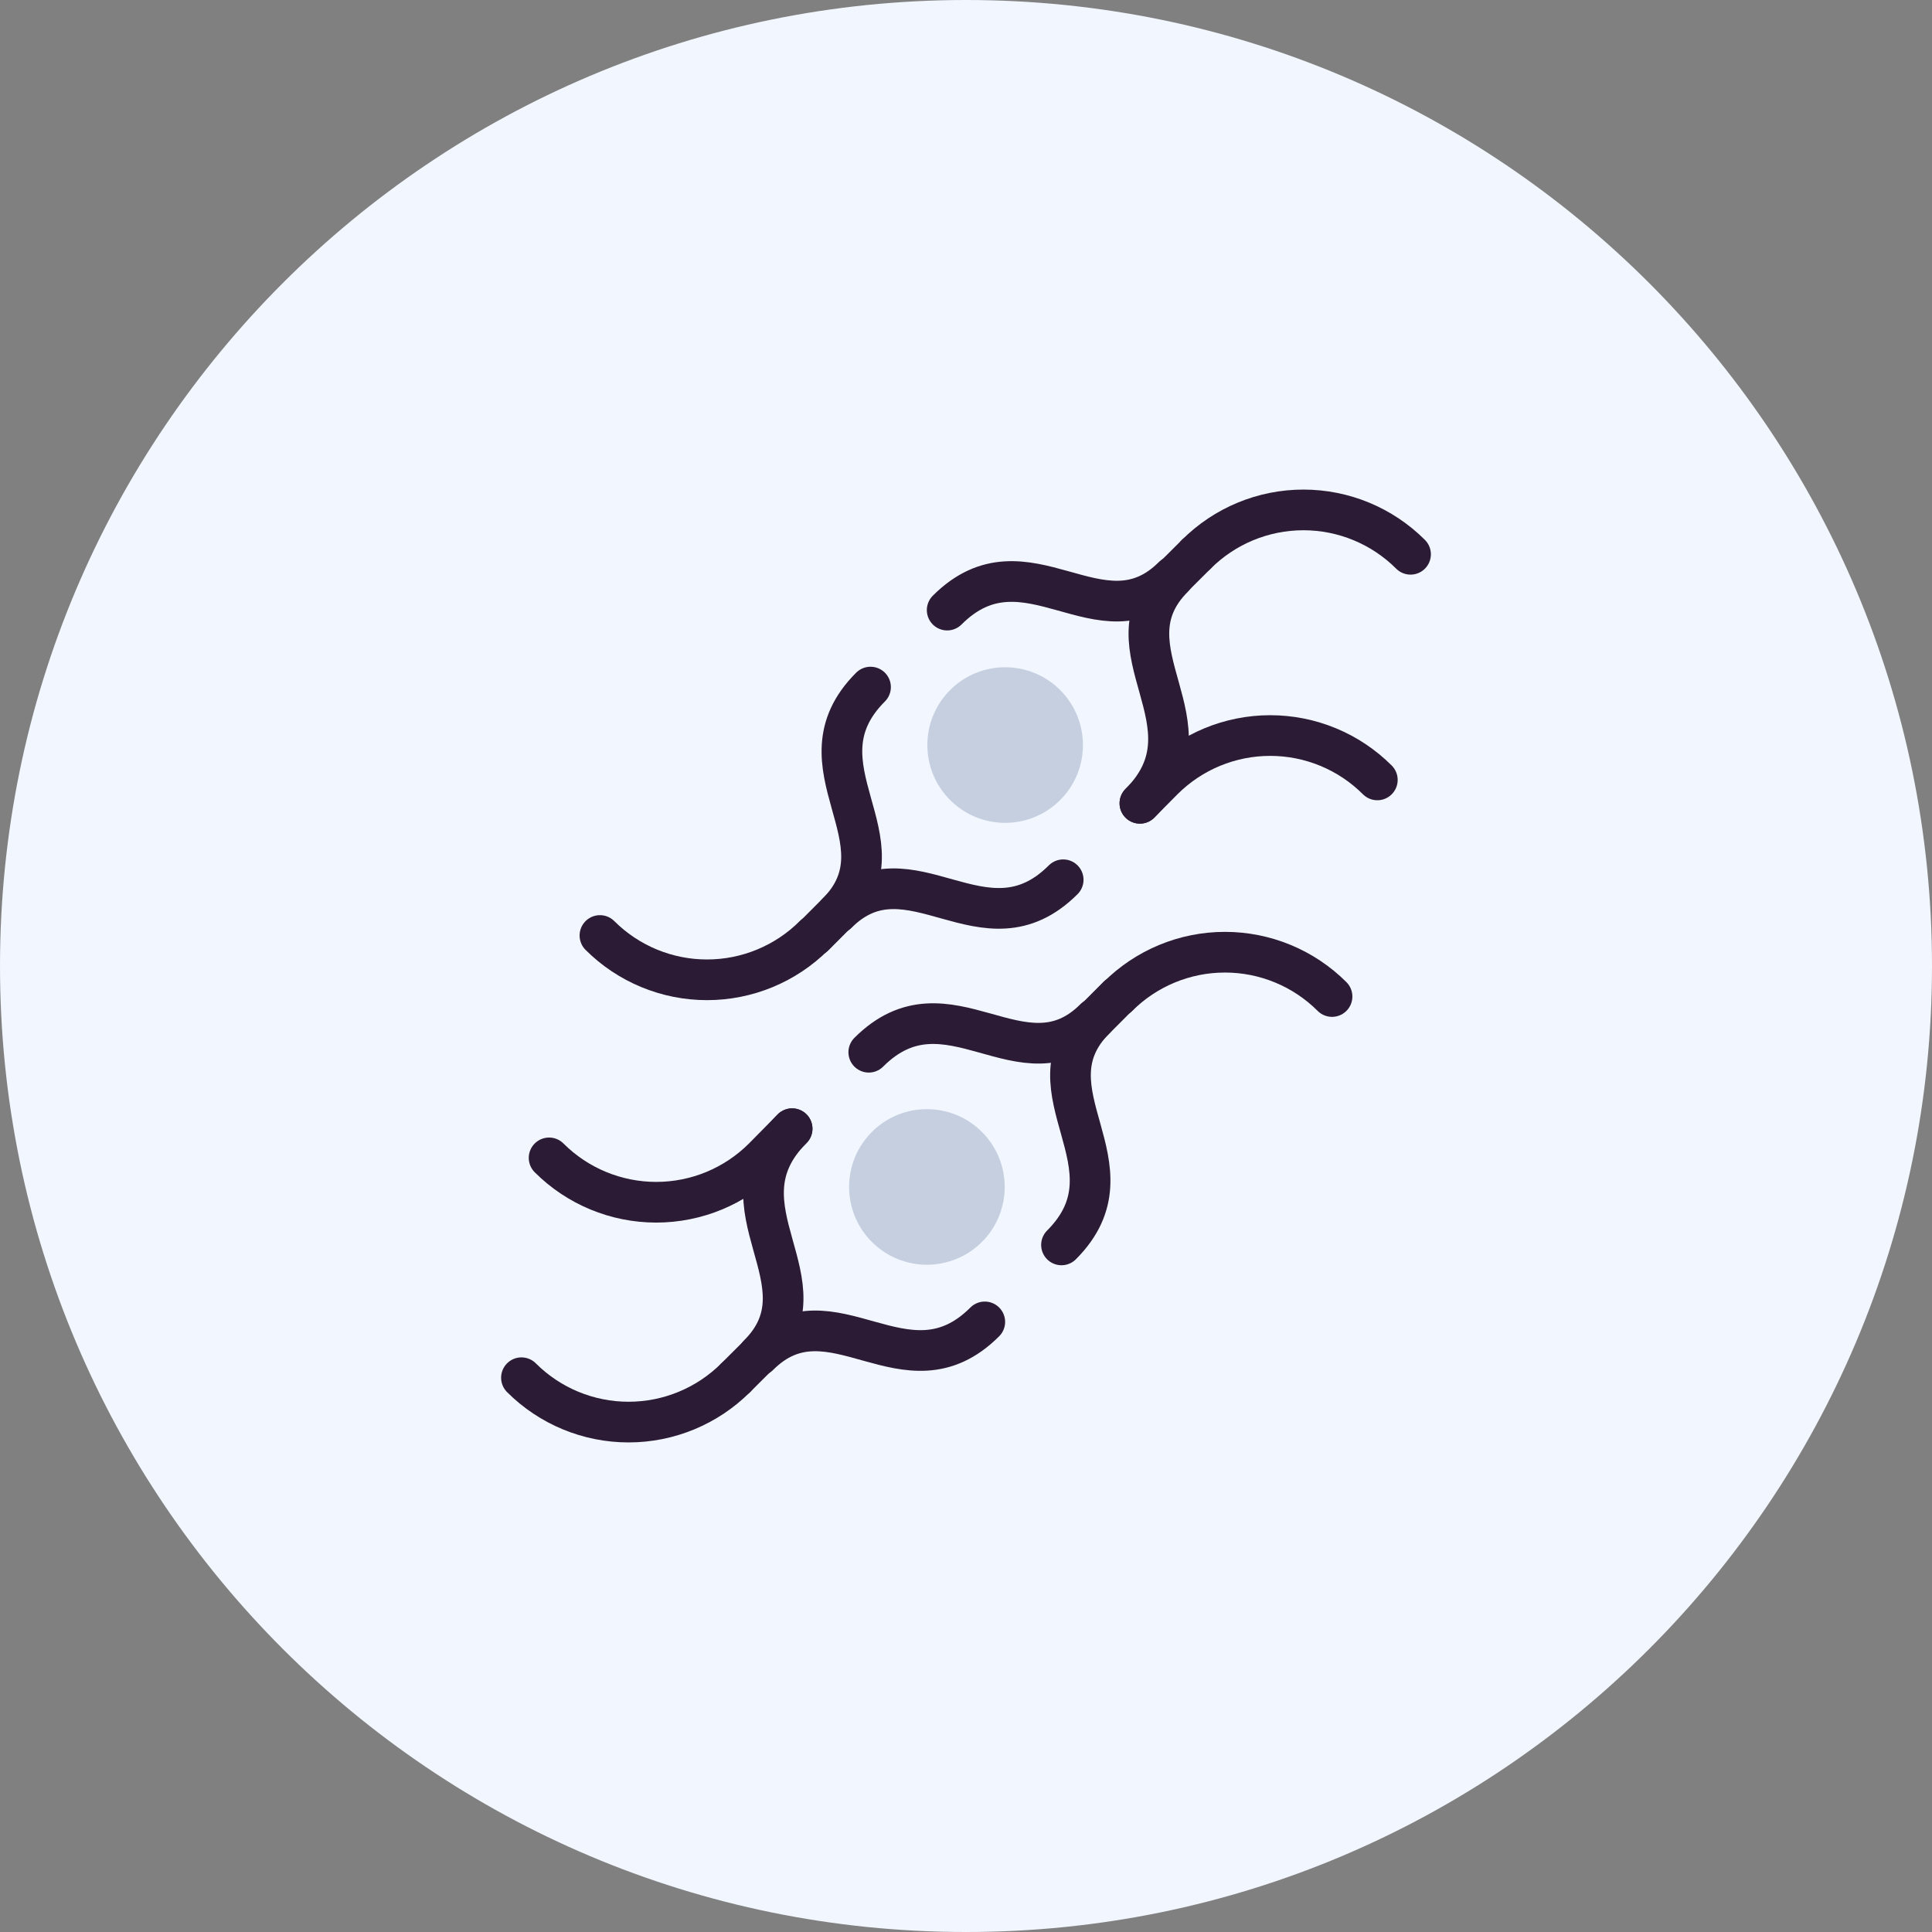 <svg width="190" height="190" viewBox="0 0 190 190" fill="none" xmlns="http://www.w3.org/2000/svg">
<rect x="0" y="0" width="190" height="190" fill="#808080" stroke="none"/>
<path d="M95 190C147.467 190 190 147.467 190 95C190 42.533 147.467 0 95 0C42.533 0 0 42.533 0 95C0 147.467 42.533 190 95 190Z" fill="#F1F6FF"/>
<path d="M96.564 122.138C99.552 119.15 99.552 114.307 96.564 111.319C93.576 108.332 88.733 108.332 85.745 111.319C82.758 114.307 82.758 119.15 85.745 122.138C88.733 125.125 93.576 125.125 96.564 122.138Z" fill="#C5CFDF"/>
<path d="M77.9 111C70.13 118.77 81.7 126.12 74.59 133.23" stroke="#2B1B35" stroke-width="4" stroke-linecap="round" stroke-linejoin="round"/>
<path d="M96.847 130C89.077 137.77 81.727 126.2 74.617 133.31" stroke="#2B1B35" stroke-width="4" stroke-linecap="round" stroke-linejoin="round"/>
<path d="M72.352 135.491L75.382 132.471" stroke="#2B1B35" stroke-width="4" stroke-linecap="round" stroke-linejoin="round"/>
<path d="M72.351 135.49C69.557 138.284 65.767 139.853 61.816 139.853C57.865 139.853 54.075 138.284 51.281 135.49" stroke="#2B1B35" stroke-width="4" stroke-linecap="round" stroke-linejoin="round"/>
<path d="M54 113.87C56.794 116.664 60.584 118.233 64.535 118.233C68.486 118.233 72.276 116.664 75.07 113.87L77.9 111" stroke="#2B1B35" stroke-width="4" stroke-linecap="round" stroke-linejoin="round"/>
<path d="M104.391 122.429C112.161 114.659 100.591 107.309 107.701 100.199" stroke="#2B1B35" stroke-width="4" stroke-linecap="round" stroke-linejoin="round"/>
<path d="M85.438 103.48C93.207 95.71 100.557 107.28 107.667 100.17" stroke="#2B1B35" stroke-width="4" stroke-linecap="round" stroke-linejoin="round"/>
<path d="M109.942 97.961L106.922 100.991" stroke="#2B1B35" stroke-width="4" stroke-linecap="round" stroke-linejoin="round"/>
<path d="M109.938 98.001C112.731 95.21 116.519 93.643 120.467 93.643C124.416 93.643 128.204 95.21 130.997 98.001" stroke="#2B1B35" stroke-width="4" stroke-linecap="round" stroke-linejoin="round"/>
<path d="M104.259 78.681C107.247 75.693 107.247 70.85 104.259 67.862C101.272 64.875 96.428 64.875 93.441 67.862C90.453 70.85 90.453 75.693 93.441 78.681C96.428 81.668 101.272 81.668 104.259 78.681Z" fill="#C5CFDF"/>
<path d="M85.611 67.57C77.841 75.34 89.411 82.69 82.301 89.8" stroke="#2B1B35" stroke-width="4" stroke-linecap="round" stroke-linejoin="round"/>
<path d="M104.558 86.519C96.788 94.29 89.438 82.719 82.328 89.829" stroke="#2B1B35" stroke-width="4" stroke-linecap="round" stroke-linejoin="round"/>
<path d="M80.062 92.04L83.082 89.01" stroke="#2B1B35" stroke-width="4" stroke-linecap="round" stroke-linejoin="round"/>
<path d="M80.06 92C77.266 94.791 73.479 96.358 69.53 96.358C65.581 96.358 61.794 94.791 59 92" stroke="#2B1B35" stroke-width="4" stroke-linecap="round" stroke-linejoin="round"/>
<path d="M112.102 78.999C119.872 71.23 108.302 63.88 115.412 56.77" stroke="#2B1B35" stroke-width="4" stroke-linecap="round" stroke-linejoin="round"/>
<path d="M93.148 59.999C100.918 52.23 108.268 63.8 115.378 56.69" stroke="#2B1B35" stroke-width="4" stroke-linecap="round" stroke-linejoin="round"/>
<path d="M117.647 54.51L114.617 57.53" stroke="#2B1B35" stroke-width="4" stroke-linecap="round" stroke-linejoin="round"/>
<path d="M117.648 54.51C120.443 51.716 124.232 50.147 128.183 50.147C132.135 50.147 135.924 51.716 138.718 54.51" stroke="#2B1B35" stroke-width="4" stroke-linecap="round" stroke-linejoin="round"/>
<path d="M135.452 76.699C132.657 73.905 128.868 72.336 124.917 72.336C120.965 72.336 117.176 73.905 114.382 76.699L112.102 78.999" stroke="#2B1B35" stroke-width="4" stroke-linecap="round" stroke-linejoin="round"/>
</svg>
